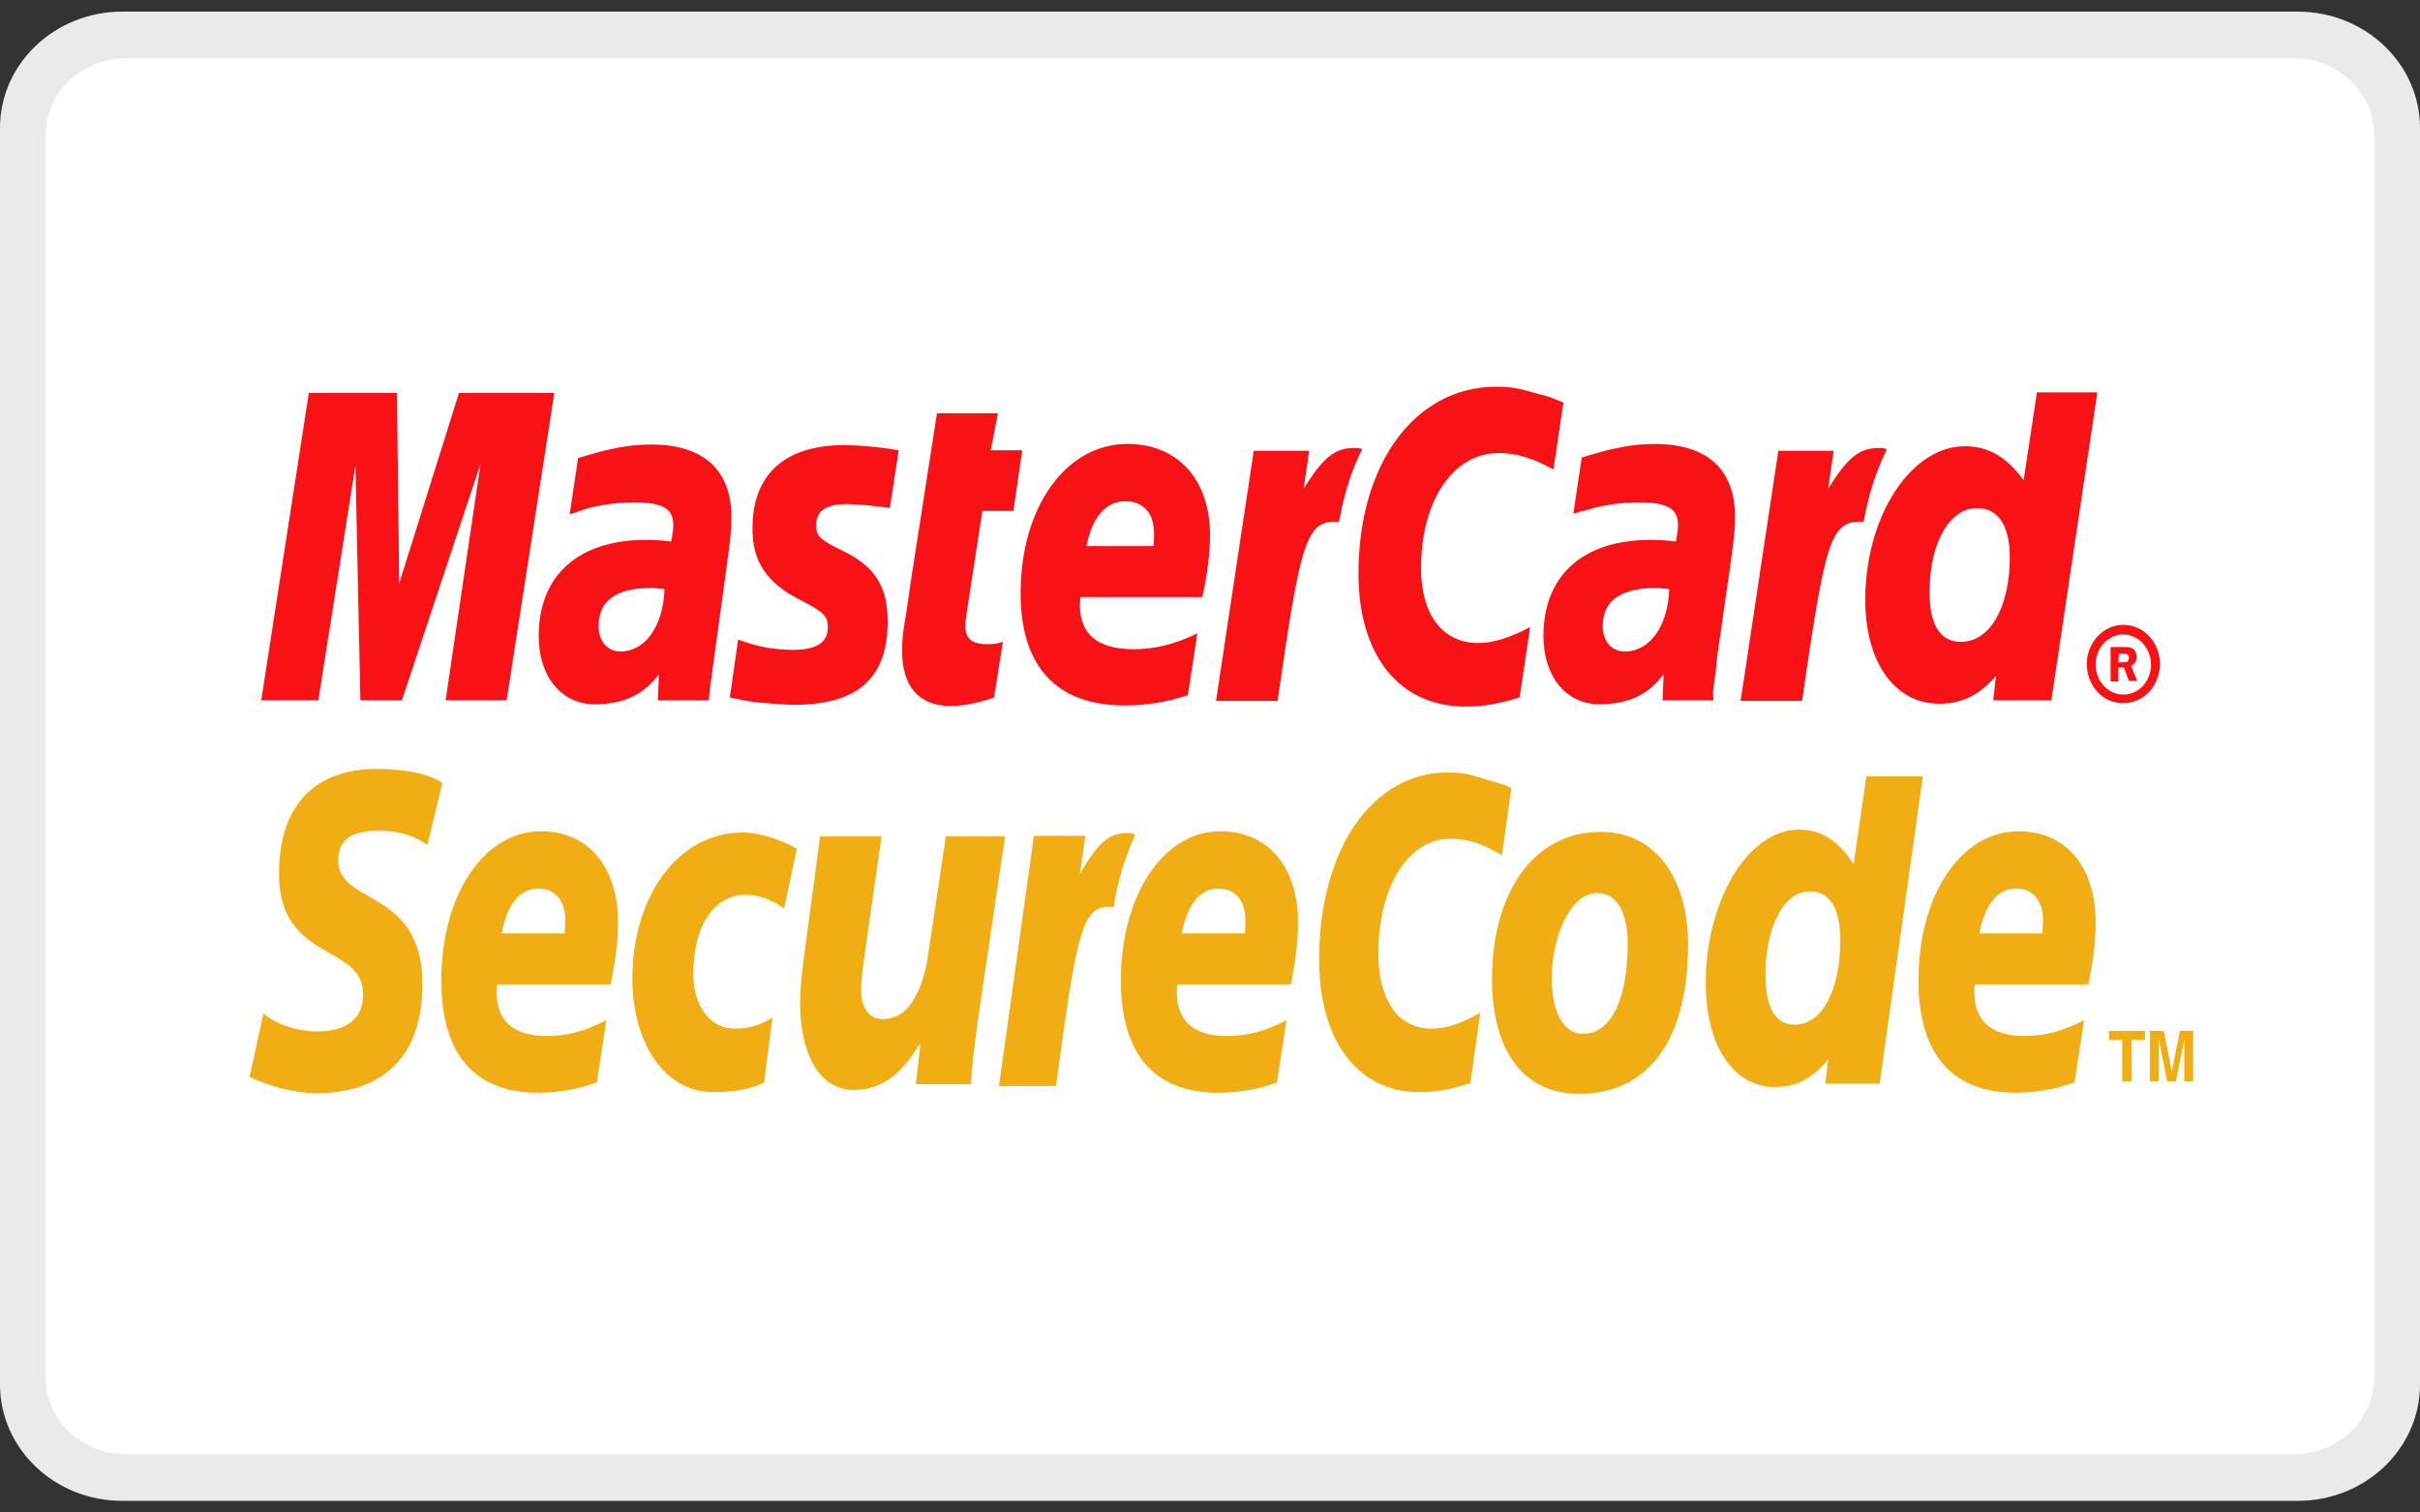 <svg width="48" height="30" fill="none" xmlns="http://www.w3.org/2000/svg">
  <rect width="100%" height="100%" fill="#333333" stroke="none"/>
  <path fill-rule="evenodd" clip-rule="evenodd"
    d="M2.39 29.385C1.282 29.385 0.376 28.519 0.376 27.462V2.538C0.376 1.482 1.282 0.616 2.39 0.616H45.455C46.563 0.616 47.469 1.482 47.469 2.538V27.462C47.469 28.518 46.563 29.384 45.455 29.384H2.391L2.39 29.385Z"
    fill="white" />
  <path fill-rule="evenodd" clip-rule="evenodd"
    d="M2.514 1.154C1.627 1.154 0.906 1.836 0.906 2.675V27.325C0.906 28.165 1.626 28.846 2.514 28.846H45.486C46.373 28.846 47.094 28.164 47.094 27.325V2.675C47.094 1.835 46.373 1.154 45.486 1.154H2.514ZM45.578 29.769H2.422C1.086 29.769 0 28.736 0 27.463V2.539C0 1.265 1.086 0.231 2.422 0.231H45.578C46.913 0.231 48 1.265 48 2.538V27.462C48 28.736 46.913 29.769 45.578 29.769Z"
    fill="#EAEAEA" />
  <path fill-rule="evenodd" clip-rule="evenodd"
    d="M42.017 13.136H42.105C42.139 13.136 42.172 13.136 42.194 13.125C42.215 13.114 42.226 13.08 42.226 13.047C42.226 13.024 42.215 12.991 42.194 12.979C42.172 12.967 42.127 12.967 42.105 12.967H42.029L42.017 13.136ZM42.017 13.518H41.863V12.833H42.139C42.194 12.833 42.258 12.833 42.303 12.867C42.358 12.9 42.38 12.968 42.38 13.036C42.38 13.114 42.336 13.182 42.27 13.204L42.391 13.508H42.226L42.127 13.238H42.017L42.017 13.518ZM42.116 13.777C42.424 13.777 42.666 13.508 42.666 13.182C42.666 12.856 42.413 12.585 42.116 12.585C41.809 12.585 41.567 12.856 41.567 13.182C41.567 13.508 41.809 13.777 42.116 13.777ZM41.392 13.171C41.392 12.743 41.72 12.394 42.116 12.394C42.523 12.394 42.841 12.743 42.841 13.17C42.841 13.598 42.523 13.946 42.116 13.946C41.72 13.958 41.392 13.609 41.392 13.171ZM31.01 7.985L30.812 9.312C30.383 9.076 30.065 8.986 29.724 8.986C28.824 8.986 28.186 9.931 28.186 11.269C28.186 12.192 28.614 12.754 29.318 12.754C29.614 12.754 29.944 12.653 30.35 12.438L30.141 13.833C29.692 13.969 29.405 14.014 29.065 14.014C27.758 14.014 26.945 13.002 26.945 11.382C26.945 9.199 28.065 7.67 29.681 7.67C29.889 7.67 30.076 7.692 30.23 7.737L30.735 7.873C30.867 7.928 30.9 7.939 31.01 7.985ZM26.978 8.896C26.945 8.885 26.901 8.885 26.858 8.885C26.461 8.885 26.23 9.098 25.857 9.694L25.968 8.941H24.868L24.12 13.902H25.34C25.78 10.865 25.89 10.347 26.471 10.347H26.56C26.669 9.751 26.813 9.313 27.021 8.907L26.978 8.896ZM19.717 13.834C19.387 13.946 19.123 14.002 18.848 14.002C18.233 14.002 17.893 13.62 17.893 12.911C17.893 12.776 17.903 12.618 17.925 12.462L18.003 11.978L18.058 11.584L18.584 8.199H19.794L19.651 8.93H20.276L20.101 10.134H19.485L19.167 12.202C19.156 12.293 19.145 12.36 19.145 12.405C19.145 12.664 19.277 12.776 19.563 12.776C19.674 12.782 19.786 12.767 19.892 12.731L19.717 13.834ZM14.926 10.505C14.926 11.134 15.212 11.562 15.849 11.887C16.333 12.136 16.421 12.214 16.421 12.44C16.421 12.743 16.201 12.889 15.728 12.889C15.366 12.889 15.036 12.834 14.641 12.686L14.476 13.834L14.531 13.845L14.751 13.89C14.827 13.902 14.926 13.924 15.069 13.935C15.355 13.957 15.586 13.98 15.739 13.98C17.013 13.98 17.607 13.451 17.607 12.327C17.607 11.651 17.365 11.247 16.749 10.942C16.244 10.696 16.19 10.639 16.19 10.403C16.19 10.134 16.387 9.999 16.782 9.999C17.024 9.999 17.344 10.032 17.65 10.076L17.826 8.93C17.474 8.87 17.118 8.836 16.761 8.828C15.388 8.828 14.915 9.582 14.926 10.505ZM38.898 12.731C39.469 12.731 39.864 12.045 39.864 11.056C39.864 10.425 39.633 10.077 39.216 10.077C38.667 10.077 38.272 10.774 38.272 11.742C38.272 12.394 38.481 12.731 38.898 12.731ZM40.688 13.89H39.535L39.59 13.406C39.26 13.789 38.909 13.958 38.469 13.958C37.579 13.958 36.997 13.136 36.997 11.899C36.997 10.245 37.898 8.851 38.974 8.851C39.447 8.851 39.798 9.065 40.139 9.525L40.402 7.783H41.6L40.688 13.89ZM22.88 10.831C22.89 10.729 22.89 10.639 22.89 10.583C22.89 10.178 22.683 9.942 22.32 9.942C21.935 9.942 21.661 10.257 21.551 10.831H22.88ZM23.561 13.789C23.143 13.924 22.748 13.992 22.309 13.992C20.957 13.992 20.244 13.226 20.244 11.765C20.244 10.054 21.145 8.805 22.363 8.805C23.364 8.805 24 9.514 24 10.616C24 10.976 23.957 11.336 23.847 11.843H21.43C21.419 11.922 21.419 11.956 21.419 12C21.419 12.585 21.781 12.877 22.484 12.877C22.913 12.877 23.309 12.776 23.749 12.563L23.561 13.789ZM10.049 13.89H8.839L9.532 9.199L7.972 13.89H7.148L7.05 9.234L6.314 13.89H5.182L6.126 7.794H7.874L7.918 11.573L9.104 7.794H10.995L10.049 13.89ZM14.059 13.89H13.048L13.07 13.373C12.762 13.788 12.355 13.969 11.796 13.969C11.136 13.969 10.685 13.418 10.685 12.618C10.685 11.405 11.477 10.708 12.818 10.708C12.96 10.708 13.135 10.718 13.312 10.741C13.345 10.572 13.355 10.505 13.355 10.414C13.355 10.088 13.146 9.965 12.576 9.965C12.235 9.965 11.839 10.02 11.564 10.111L11.411 10.167L11.3 10.201L11.466 9.087C12.07 8.896 12.476 8.817 12.916 8.817C13.959 8.817 14.509 9.323 14.509 10.268C14.509 10.516 14.487 10.696 14.41 11.258L14.168 13.024L14.125 13.338L14.092 13.587L14.069 13.766L14.059 13.89ZM13.18 11.685C13.048 11.674 12.993 11.663 12.905 11.663C12.212 11.663 11.873 11.922 11.873 12.416C11.873 12.721 12.048 12.922 12.312 12.922C12.796 12.922 13.158 12.416 13.18 11.685ZM33.987 13.89H32.976L32.998 13.373C32.691 13.788 32.284 13.969 31.724 13.969C31.064 13.969 30.614 13.418 30.614 12.618C30.614 11.405 31.405 10.708 32.746 10.708C32.877 10.708 33.065 10.718 33.24 10.741C33.273 10.572 33.283 10.505 33.283 10.414C33.283 10.088 33.075 9.965 32.504 9.965C32.163 9.965 31.768 10.02 31.493 10.111L31.317 10.156L31.207 10.19L31.373 9.076C31.976 8.885 32.383 8.806 32.822 8.806C33.866 8.806 34.415 9.312 34.415 10.256C34.415 10.505 34.393 10.685 34.316 11.247L34.063 13.001L34.031 13.316L33.998 13.564L33.976 13.733L33.987 13.89V13.89ZM33.108 11.685C32.988 11.674 32.922 11.663 32.833 11.663C32.141 11.663 31.79 11.922 31.79 12.416C31.79 12.721 31.965 12.922 32.229 12.922C32.724 12.922 33.086 12.416 33.108 11.685ZM37.382 8.896C37.349 8.885 37.304 8.885 37.261 8.885C36.865 8.885 36.634 9.098 36.261 9.694L36.371 8.941H35.273L34.525 13.902H35.744C36.184 10.865 36.294 10.347 36.876 10.347H36.965C37.074 9.751 37.228 9.313 37.426 8.907L37.382 8.896Z"
    fill="#F81215" />
  <path fill-rule="evenodd" clip-rule="evenodd"
    d="M33.482 18.727C33.482 17.478 32.877 16.5 31.747 16.5C30.439 16.5 29.593 17.681 29.593 19.425C29.593 20.673 30.098 21.696 31.328 21.696C32.57 21.696 33.482 20.796 33.482 18.727ZM32.284 18.716C32.284 19.841 31.943 20.504 31.406 20.504C31.009 20.516 30.779 20.065 30.779 19.402C30.779 18.614 31.13 17.714 31.68 17.714C32.13 17.714 32.284 18.198 32.284 18.716ZM29.977 15.634L29.791 16.961C29.384 16.725 29.098 16.635 28.78 16.635C27.934 16.635 27.34 17.579 27.34 18.918C27.34 19.841 27.737 20.403 28.395 20.403C28.681 20.403 28.988 20.302 29.361 20.087L29.165 21.482C28.747 21.618 28.472 21.663 28.153 21.663C26.934 21.663 26.165 20.651 26.165 19.03C26.165 16.848 27.22 15.32 28.724 15.32C28.922 15.32 29.087 15.341 29.23 15.386L29.692 15.522C29.845 15.566 29.878 15.577 29.978 15.634M22.474 16.534C22.441 16.523 22.397 16.523 22.353 16.523C21.979 16.523 21.771 16.737 21.419 17.332L21.529 16.579H20.507L19.815 21.54H20.947C21.353 18.503 21.463 17.985 22.001 17.985C22.034 17.985 22.034 17.985 22.089 17.996C22.164 17.498 22.308 17.014 22.517 16.556L22.474 16.534ZM35.601 20.324C36.14 20.324 36.502 19.638 36.502 18.648C36.502 18.018 36.294 17.681 35.898 17.681C35.382 17.681 35.019 18.367 35.019 19.346C35.019 19.998 35.217 20.324 35.601 20.324ZM37.282 21.494H36.206L36.261 21.011C35.954 21.393 35.624 21.562 35.206 21.562C34.383 21.562 33.833 20.74 33.833 19.503C33.833 17.85 34.679 16.455 35.679 16.455C36.118 16.455 36.459 16.668 36.766 17.141L37.019 15.397H38.14L37.282 21.494ZM11.201 18.514C11.201 18.412 11.213 18.323 11.213 18.265C11.213 17.861 11.015 17.625 10.675 17.625C10.313 17.625 10.06 17.939 9.95 18.514H11.201ZM11.838 21.471C11.455 21.607 11.082 21.674 10.675 21.674C9.411 21.674 8.753 20.909 8.753 19.447C8.753 17.748 9.598 16.488 10.73 16.488C11.663 16.488 12.258 17.186 12.258 18.299C12.258 18.66 12.213 19.02 12.114 19.525H9.862C9.851 19.605 9.851 19.638 9.851 19.683C9.851 20.256 10.192 20.549 10.851 20.549C11.257 20.549 11.62 20.448 12.026 20.235L11.839 21.472L11.838 21.471ZM24.692 18.514C24.703 18.412 24.703 18.323 24.703 18.265C24.703 17.861 24.506 17.625 24.166 17.625C23.803 17.625 23.55 17.939 23.441 18.514H24.692ZM25.329 21.471C24.945 21.607 24.572 21.674 24.166 21.674C22.891 21.674 22.232 20.909 22.232 19.447C22.232 17.748 23.078 16.488 24.209 16.488C25.143 16.488 25.747 17.186 25.747 18.299C25.747 18.66 25.703 19.02 25.604 19.525H23.352C23.342 19.605 23.342 19.638 23.342 19.683C23.342 20.256 23.683 20.549 24.341 20.549C24.748 20.549 25.11 20.448 25.517 20.235L25.329 21.471ZM40.513 18.514C40.513 18.412 40.523 18.323 40.523 18.265C40.523 17.861 40.325 17.625 39.985 17.625C39.623 17.625 39.37 17.939 39.26 18.514H40.513ZM41.15 21.471C40.755 21.607 40.38 21.674 39.985 21.674C38.721 21.674 38.052 20.909 38.052 19.447C38.052 17.748 38.898 16.488 40.039 16.488C40.974 16.488 41.567 17.186 41.567 18.299C41.567 18.66 41.523 19.02 41.424 19.525H39.172C39.161 19.605 39.161 19.638 39.161 19.683C39.161 20.256 39.502 20.549 40.16 20.549C40.567 20.549 40.929 20.448 41.336 20.235L41.149 21.472L41.15 21.471ZM8.478 16.759C8.258 16.601 7.95 16.477 7.533 16.477C7.072 16.477 6.709 16.579 6.709 17.074C6.709 17.951 8.379 17.625 8.379 19.514C8.379 21.236 7.28 21.685 6.281 21.685C5.841 21.685 5.325 21.54 4.951 21.36L5.226 20.099C5.456 20.313 5.907 20.459 6.292 20.459C6.654 20.459 7.203 20.358 7.203 19.716C7.203 18.716 5.534 19.087 5.534 17.332C5.534 15.724 6.511 15.252 7.456 15.252C7.984 15.252 8.489 15.33 8.774 15.533L8.478 16.759ZM15.157 21.471C14.926 21.584 14.608 21.663 14.146 21.663C13.158 21.663 12.543 20.651 12.543 19.414C12.543 17.794 13.432 16.512 14.74 16.512C15.026 16.512 15.464 16.635 15.806 16.837L15.553 18.019C15.31 17.85 15.058 17.748 14.794 17.748C14.191 17.748 13.751 18.323 13.751 19.334C13.751 19.919 14.069 20.403 14.563 20.403C14.861 20.403 15.069 20.336 15.321 20.189L15.157 21.471ZM19.398 20.223C19.342 20.651 19.287 21.067 19.255 21.505H18.167L18.255 20.707H18.245C17.903 21.247 17.552 21.618 16.925 21.618C16.244 21.618 15.871 20.876 15.871 19.919C15.871 19.582 15.893 19.402 15.959 18.885L16.267 16.59H17.486L17.156 18.896C17.123 19.143 17.08 19.39 17.08 19.649C17.08 19.942 17.212 20.234 17.541 20.212C18.035 20.212 18.332 19.594 18.42 18.863L18.761 16.59H19.936L19.398 20.223ZM42.281 21.449H42.094V20.628H41.831V20.448H42.545V20.628H42.281V21.449ZM43.501 21.449H43.325V20.616L43.159 21.449H42.984L42.82 20.616V21.449H42.644V20.447H42.919L43.073 21.234H43.083L43.237 20.447H43.501V21.449Z"
    fill="#F0AE14" />
</svg>
